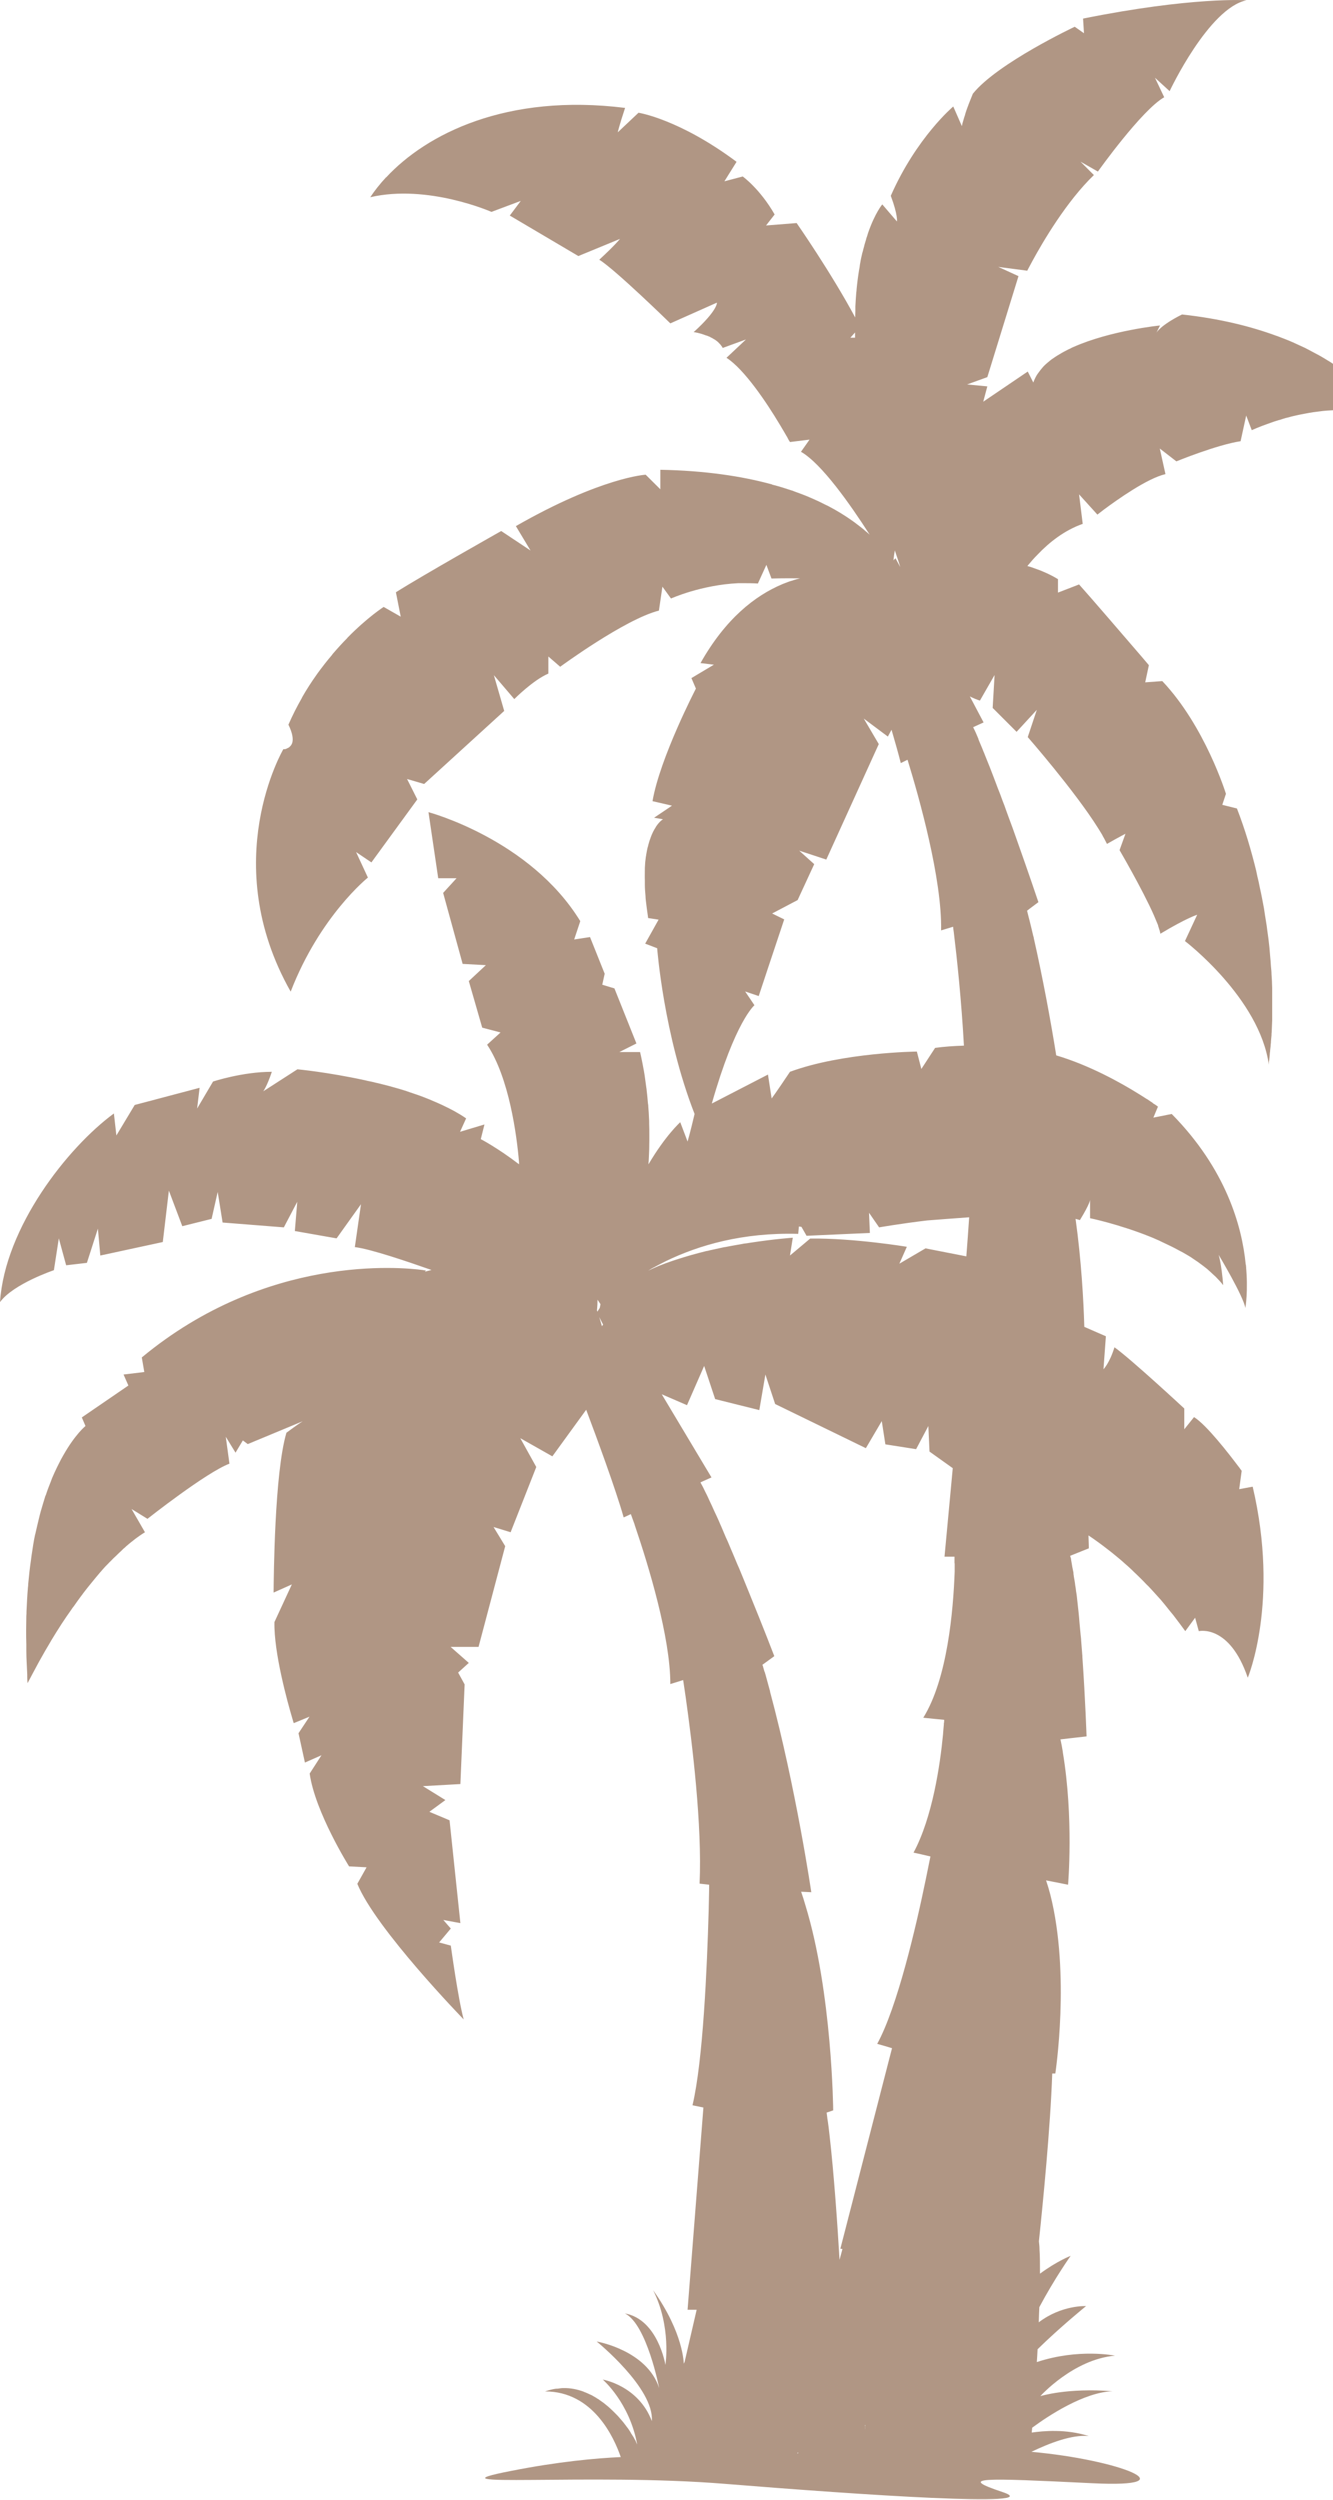 <svg width="16" height="30" viewBox="0 0 16 30" fill="none" xmlns="http://www.w3.org/2000/svg">
<g clip-path="url(#clip0_707_8)">
<path d="M16.629 4.993C16.629 4.993 16.623 4.98 16.619 4.974C16.617 4.97 16.613 4.966 16.61 4.959C16.604 4.951 16.598 4.941 16.591 4.93C16.587 4.924 16.585 4.92 16.579 4.911C16.569 4.895 16.554 4.876 16.539 4.855C16.533 4.846 16.524 4.836 16.516 4.828C16.506 4.815 16.495 4.8 16.483 4.786C16.472 4.773 16.462 4.761 16.451 4.748C16.439 4.733 16.426 4.721 16.411 4.706C16.399 4.694 16.386 4.679 16.372 4.664C16.353 4.645 16.332 4.627 16.313 4.608C16.29 4.587 16.265 4.564 16.238 4.543C16.219 4.526 16.2 4.511 16.179 4.495C16.158 4.478 16.137 4.461 16.114 4.446C16.095 4.432 16.074 4.417 16.053 4.402C16.028 4.386 16.003 4.369 15.976 4.35C15.953 4.335 15.93 4.323 15.907 4.308C15.857 4.277 15.802 4.247 15.745 4.218C15.72 4.204 15.693 4.191 15.666 4.176C15.63 4.16 15.593 4.143 15.557 4.126C15.53 4.113 15.501 4.101 15.471 4.088C15.431 4.072 15.389 4.055 15.348 4.04C15.337 4.036 15.329 4.032 15.32 4.03C15.013 3.917 14.642 3.824 14.188 3.774C13.924 3.906 13.88 3.994 13.88 3.994L13.924 3.906C13.924 3.906 13.331 3.965 12.881 4.166C12.881 4.166 12.883 4.166 12.885 4.164C12.87 4.17 12.858 4.176 12.843 4.185C12.839 4.187 12.833 4.189 12.828 4.191C12.791 4.21 12.753 4.229 12.717 4.252C12.717 4.252 12.715 4.252 12.713 4.254C12.68 4.273 12.65 4.294 12.621 4.314C12.615 4.319 12.608 4.325 12.602 4.329C12.573 4.352 12.544 4.377 12.521 4.402C12.498 4.428 12.477 4.455 12.458 4.482C12.454 4.488 12.449 4.495 12.445 4.501C12.428 4.53 12.414 4.559 12.403 4.591L12.336 4.459L11.802 4.821L11.851 4.637L11.608 4.614L11.851 4.526L12.225 3.314L11.982 3.203L12.33 3.249C12.33 3.249 12.353 3.203 12.395 3.127C12.518 2.901 12.803 2.415 13.13 2.101L12.969 1.94L13.178 2.059C13.178 2.059 13.702 1.322 13.974 1.167L13.863 0.933L14.039 1.094C14.039 1.094 14.506 0.099 14.962 0.003C14.962 0.003 14.311 -0.041 13 0.223L13.011 0.399L12.9 0.321C12.9 0.321 11.97 0.759 11.677 1.125C11.656 1.175 11.639 1.222 11.622 1.263C11.622 1.268 11.622 1.27 11.618 1.274C11.605 1.309 11.593 1.343 11.585 1.37C11.585 1.37 11.585 1.372 11.585 1.374C11.574 1.404 11.568 1.427 11.562 1.448C11.555 1.471 11.551 1.485 11.549 1.496C11.549 1.496 11.549 1.497 11.549 1.5L11.545 1.513L11.442 1.278C11.442 1.278 11.002 1.647 10.692 2.35C10.78 2.585 10.766 2.658 10.766 2.658L10.59 2.453C10.59 2.453 10.504 2.553 10.42 2.794C10.416 2.809 10.41 2.826 10.406 2.84C10.401 2.853 10.397 2.863 10.395 2.876C10.389 2.895 10.385 2.911 10.378 2.932C10.374 2.949 10.37 2.966 10.364 2.985C10.36 3.004 10.355 3.02 10.349 3.041C10.341 3.077 10.332 3.112 10.326 3.152C10.322 3.169 10.32 3.186 10.318 3.205C10.313 3.234 10.307 3.263 10.303 3.295C10.301 3.314 10.297 3.332 10.295 3.353C10.29 3.391 10.286 3.429 10.282 3.468C10.282 3.483 10.28 3.496 10.278 3.51C10.274 3.565 10.269 3.621 10.267 3.678C10.267 3.695 10.267 3.713 10.267 3.732C10.267 3.757 10.265 3.783 10.265 3.81C9.972 3.265 9.562 2.677 9.562 2.677L9.195 2.706L9.298 2.574C9.122 2.266 8.915 2.118 8.915 2.118L8.695 2.176L8.841 1.942C8.15 1.427 7.664 1.353 7.664 1.353L7.415 1.588C7.415 1.588 7.43 1.515 7.503 1.295C6.077 1.117 5.116 1.611 4.636 2.128C4.628 2.13 4.622 2.132 4.622 2.132C4.622 2.132 4.628 2.132 4.634 2.128C4.559 2.208 4.496 2.289 4.444 2.367C5.135 2.206 5.899 2.543 5.899 2.543L6.251 2.411L6.119 2.587L6.942 3.073L7.442 2.867C7.442 2.867 7.384 2.941 7.193 3.117C7.384 3.234 8.046 3.881 8.046 3.881L8.605 3.632C8.605 3.632 8.619 3.72 8.326 3.986C8.36 3.99 8.389 3.998 8.414 4.005C8.425 4.009 8.435 4.011 8.445 4.015C8.46 4.021 8.475 4.026 8.489 4.03C8.5 4.034 8.51 4.038 8.519 4.042C8.529 4.049 8.54 4.053 8.548 4.057C8.556 4.063 8.565 4.067 8.573 4.072C8.582 4.076 8.588 4.082 8.594 4.086C8.6 4.09 8.609 4.097 8.613 4.101C8.619 4.105 8.623 4.109 8.628 4.116C8.632 4.12 8.638 4.124 8.642 4.13C8.646 4.134 8.651 4.139 8.653 4.143C8.655 4.147 8.659 4.151 8.661 4.153C8.663 4.157 8.665 4.16 8.668 4.164C8.668 4.164 8.67 4.168 8.672 4.17C8.672 4.174 8.674 4.176 8.674 4.176L8.954 4.074L8.72 4.294C8.935 4.432 9.206 4.838 9.358 5.093C9.369 5.11 9.377 5.125 9.386 5.14C9.394 5.152 9.4 5.165 9.407 5.175C9.419 5.196 9.43 5.215 9.44 5.232C9.447 5.242 9.451 5.25 9.455 5.259C9.459 5.267 9.465 5.276 9.467 5.282C9.47 5.286 9.474 5.292 9.476 5.295C9.478 5.299 9.482 5.305 9.482 5.305L9.717 5.276L9.614 5.422C9.861 5.563 10.204 6.051 10.439 6.417C10.42 6.4 10.399 6.381 10.378 6.365C10.378 6.365 10.376 6.362 10.374 6.36C10.336 6.329 10.295 6.298 10.253 6.266C10.246 6.262 10.242 6.258 10.236 6.254C10.148 6.191 10.05 6.13 9.937 6.071C9.928 6.067 9.92 6.063 9.911 6.059C9.855 6.03 9.796 6.002 9.733 5.975C9.727 5.973 9.721 5.971 9.714 5.967C9.656 5.942 9.593 5.919 9.53 5.896C9.52 5.891 9.509 5.887 9.499 5.885C9.43 5.862 9.358 5.839 9.283 5.82C9.277 5.82 9.271 5.816 9.264 5.814C9.264 5.814 9.266 5.814 9.268 5.814C8.906 5.715 8.464 5.648 7.926 5.638V5.872L7.75 5.697C7.75 5.697 7.22 5.726 6.192 6.314L6.368 6.607L6.016 6.373C6.016 6.373 5.076 6.903 4.752 7.108L4.81 7.401L4.605 7.284C4.605 7.284 4.412 7.407 4.169 7.655C4.169 7.655 4.169 7.657 4.167 7.659C4.111 7.715 4.052 7.78 3.991 7.851C3.991 7.851 3.987 7.856 3.987 7.858C3.926 7.929 3.866 8.006 3.805 8.09C3.805 8.09 3.803 8.094 3.801 8.096C3.74 8.182 3.681 8.272 3.625 8.371C3.625 8.371 3.625 8.375 3.623 8.377C3.566 8.477 3.512 8.582 3.462 8.697C3.514 8.804 3.52 8.871 3.508 8.915C3.501 8.934 3.493 8.947 3.482 8.957C3.482 8.957 3.48 8.959 3.478 8.961C3.47 8.97 3.459 8.976 3.449 8.98C3.447 8.98 3.443 8.982 3.441 8.984C3.432 8.989 3.424 8.991 3.418 8.991C3.418 8.991 3.413 8.991 3.411 8.991C3.405 8.991 3.401 8.991 3.401 8.991C3.401 8.991 2.607 10.343 3.489 11.901C3.841 10.991 4.416 10.532 4.416 10.532L4.274 10.226L4.458 10.35L5.009 9.594L4.886 9.349L5.091 9.409L6.052 8.532L5.928 8.103L6.173 8.39C6.173 8.39 6.397 8.163 6.582 8.084V7.879L6.724 8.002C6.724 8.002 7.501 7.431 7.909 7.328L7.951 7.041L8.054 7.183C8.054 7.183 8.414 7.02 8.862 6.999C8.879 6.999 8.896 6.999 8.915 6.999C8.973 6.999 9.034 6.999 9.097 7.003L9.199 6.779L9.26 6.943C9.26 6.943 9.405 6.938 9.608 6.941C9.608 6.941 9.606 6.941 9.604 6.941C9.578 6.947 9.555 6.953 9.53 6.961C9.518 6.966 9.505 6.97 9.495 6.972C9.467 6.98 9.442 6.991 9.415 7.001C9.407 7.003 9.4 7.008 9.392 7.01C9.059 7.15 8.707 7.428 8.408 7.958L8.569 7.977L8.299 8.138L8.353 8.264C8.353 8.264 7.922 9.093 7.832 9.615L8.066 9.669L7.851 9.814L7.958 9.832C7.958 9.832 7.916 9.855 7.87 9.927C7.87 9.927 7.87 9.927 7.87 9.929C7.849 9.96 7.826 10.004 7.807 10.059C7.807 10.063 7.805 10.067 7.803 10.071C7.794 10.094 7.788 10.119 7.78 10.146C7.78 10.155 7.775 10.163 7.773 10.172C7.767 10.199 7.761 10.228 7.756 10.26C7.756 10.268 7.754 10.274 7.752 10.283C7.746 10.325 7.742 10.368 7.74 10.417C7.74 10.423 7.74 10.429 7.74 10.433C7.74 10.475 7.738 10.521 7.74 10.569C7.74 10.584 7.74 10.601 7.74 10.618C7.74 10.662 7.744 10.706 7.748 10.754C7.748 10.773 7.75 10.789 7.752 10.808C7.759 10.869 7.767 10.93 7.777 10.997C7.777 10.997 7.777 11.009 7.78 11.018L7.905 11.037L7.744 11.325L7.888 11.38C7.888 11.38 7.966 12.419 8.337 13.369C8.284 13.595 8.253 13.7 8.253 13.7L8.165 13.468C8.165 13.468 7.989 13.625 7.784 13.973C7.784 13.96 7.784 13.947 7.786 13.937C7.786 13.924 7.788 13.912 7.788 13.897C7.792 13.826 7.794 13.757 7.794 13.688C7.794 13.667 7.794 13.646 7.794 13.625C7.794 13.577 7.794 13.531 7.792 13.485C7.792 13.461 7.792 13.441 7.79 13.42C7.788 13.373 7.786 13.332 7.782 13.288C7.782 13.271 7.78 13.254 7.777 13.239C7.773 13.183 7.767 13.129 7.761 13.078C7.761 13.072 7.761 13.068 7.759 13.062C7.752 13.018 7.748 12.976 7.742 12.938C7.74 12.923 7.738 12.911 7.736 12.896C7.734 12.881 7.731 12.867 7.729 12.854C7.704 12.714 7.683 12.626 7.683 12.626H7.434L7.639 12.523L7.375 11.862L7.229 11.818L7.258 11.686L7.082 11.246L6.892 11.275L6.965 11.055C6.362 10.071 5.143 9.747 5.143 9.747L5.26 10.54H5.48L5.319 10.716L5.553 11.568L5.832 11.583L5.627 11.774L5.788 12.333L6.008 12.391C6.008 12.391 6.008 12.391 5.855 12.53C5.853 12.532 5.849 12.536 5.847 12.538C6.111 12.934 6.203 13.625 6.23 13.949C6.23 13.954 6.23 13.958 6.23 13.962C6.23 13.966 6.23 13.968 6.23 13.973C5.976 13.778 5.771 13.671 5.771 13.671L5.815 13.495L5.522 13.583L5.595 13.422C5.51 13.363 5.413 13.311 5.311 13.263C5.294 13.254 5.275 13.248 5.258 13.239C5.225 13.225 5.191 13.21 5.156 13.195C5.135 13.187 5.114 13.179 5.093 13.17C5.061 13.158 5.028 13.145 4.997 13.135C4.971 13.126 4.948 13.118 4.923 13.11C4.894 13.099 4.862 13.089 4.833 13.08C4.806 13.072 4.781 13.064 4.754 13.057C4.726 13.049 4.699 13.041 4.672 13.034C4.643 13.026 4.611 13.018 4.582 13.011C4.559 13.005 4.536 12.999 4.515 12.995C4.479 12.986 4.446 12.978 4.412 12.972C4.402 12.969 4.391 12.967 4.383 12.965C3.935 12.867 3.57 12.833 3.57 12.833L3.16 13.097C3.16 13.097 3.204 13.039 3.263 12.863C2.909 12.863 2.557 12.98 2.557 12.98L2.366 13.304L2.396 13.055L1.617 13.261L1.397 13.627L1.367 13.363C0.808 13.774 0.059 14.73 0 15.627C0.161 15.407 0.647 15.244 0.647 15.244L0.706 14.862L0.794 15.185L1.043 15.156L1.175 14.745L1.204 15.068L1.954 14.906L2.027 14.289L2.188 14.716L2.54 14.628L2.613 14.305L2.672 14.672L3.407 14.73L3.568 14.423L3.539 14.774L4.04 14.862L4.333 14.452L4.259 14.967C4.446 14.988 4.915 15.149 5.143 15.229C5.156 15.233 5.168 15.237 5.179 15.242C5.154 15.248 5.126 15.254 5.101 15.262L5.112 15.246C5.112 15.246 5.107 15.246 5.101 15.246C5.097 15.246 5.089 15.246 5.076 15.242C5.076 15.242 5.076 15.242 5.074 15.242C4.819 15.208 3.2 15.049 1.702 16.291L1.732 16.466L1.483 16.496L1.541 16.628L0.982 17.011L1.026 17.114C1.026 17.114 0.903 17.212 0.76 17.465C0.741 17.497 0.723 17.532 0.704 17.57C0.697 17.583 0.691 17.595 0.685 17.608C0.664 17.65 0.645 17.694 0.624 17.742C0.62 17.752 0.616 17.765 0.612 17.775C0.595 17.819 0.576 17.865 0.559 17.916C0.555 17.928 0.551 17.943 0.544 17.955C0.526 18.014 0.507 18.075 0.488 18.142C0.484 18.159 0.479 18.175 0.475 18.192C0.459 18.259 0.442 18.328 0.425 18.404C0.425 18.408 0.423 18.412 0.421 18.418C0.404 18.496 0.392 18.579 0.379 18.667C0.377 18.688 0.373 18.707 0.371 18.728C0.358 18.816 0.348 18.908 0.339 19.005C0.339 19.021 0.337 19.038 0.335 19.055C0.327 19.145 0.323 19.239 0.318 19.34C0.318 19.358 0.318 19.375 0.316 19.394C0.314 19.503 0.312 19.618 0.316 19.735C0.316 19.761 0.316 19.788 0.316 19.813C0.316 19.905 0.323 19.997 0.327 20.096C0.327 20.102 0.327 20.112 0.327 20.119C0.327 20.171 0.331 20.2 0.331 20.2C0.331 20.2 0.331 20.188 0.331 20.169C0.331 20.179 0.331 20.19 0.331 20.2C0.373 20.119 0.417 20.039 0.457 19.964C0.469 19.943 0.479 19.922 0.492 19.901C0.523 19.844 0.555 19.79 0.586 19.738C0.597 19.719 0.607 19.702 0.618 19.683C0.699 19.549 0.779 19.425 0.857 19.317C0.867 19.302 0.875 19.289 0.886 19.277C0.915 19.235 0.944 19.195 0.972 19.157C0.982 19.145 0.991 19.132 1.001 19.118C1.037 19.072 1.072 19.026 1.106 18.986C1.139 18.944 1.173 18.906 1.204 18.868C1.215 18.858 1.223 18.845 1.233 18.835C1.254 18.81 1.277 18.787 1.298 18.766C1.309 18.755 1.319 18.743 1.33 18.734C1.351 18.711 1.372 18.691 1.393 18.672C1.405 18.661 1.416 18.649 1.428 18.638C1.447 18.621 1.464 18.605 1.48 18.588C1.493 18.577 1.506 18.567 1.516 18.556C1.524 18.548 1.535 18.542 1.543 18.533C1.556 18.523 1.569 18.512 1.581 18.502C1.583 18.502 1.587 18.498 1.589 18.496C1.602 18.485 1.617 18.475 1.627 18.466C1.7 18.412 1.74 18.389 1.74 18.389L1.579 18.11L1.77 18.228C1.77 18.228 2.475 17.671 2.754 17.566L2.71 17.243L2.827 17.434L2.915 17.287L2.974 17.331L3.633 17.057C3.585 17.088 3.522 17.132 3.438 17.195C3.294 17.679 3.286 18.94 3.284 19.097V19.113L3.503 19.015L3.294 19.467C3.286 19.836 3.453 20.435 3.508 20.621C3.518 20.659 3.526 20.68 3.526 20.68L3.715 20.602L3.583 20.801L3.66 21.153L3.859 21.065L3.717 21.285C3.782 21.748 4.19 22.399 4.19 22.399L4.4 22.41L4.289 22.608C4.509 23.149 5.566 24.236 5.566 24.236C5.501 24.005 5.411 23.35 5.411 23.35L5.271 23.312L5.411 23.145L5.321 23.042L5.526 23.08L5.396 21.846L5.154 21.744L5.346 21.603L5.076 21.436L5.526 21.411L5.577 20.215L5.499 20.073L5.627 19.957L5.409 19.765H5.744L6.064 18.556L5.924 18.326L6.129 18.389L6.437 17.606L6.245 17.26L6.63 17.478L7.036 16.919C7.158 17.243 7.39 17.872 7.486 18.211C7.52 18.196 7.545 18.184 7.572 18.171C7.572 18.175 7.574 18.177 7.576 18.182C7.587 18.211 7.597 18.242 7.61 18.276C7.614 18.286 7.618 18.297 7.62 18.307C7.786 18.795 8.046 19.649 8.046 20.211C8.108 20.192 8.156 20.177 8.2 20.163C8.209 20.221 8.219 20.288 8.23 20.366C8.309 20.925 8.429 21.907 8.397 22.606C8.441 22.611 8.477 22.615 8.512 22.619C8.512 22.705 8.508 22.812 8.506 22.933C8.487 23.607 8.439 24.732 8.312 25.266C8.362 25.276 8.406 25.285 8.443 25.293L8.253 27.72H8.362L8.217 28.348C8.211 28.359 8.207 28.367 8.207 28.367C8.207 28.367 8.207 28.001 7.84 27.486C8.06 27.925 7.987 28.382 7.987 28.382C7.987 28.382 7.899 27.837 7.501 27.764C7.765 27.896 7.912 28.66 7.912 28.66C7.765 28.204 7.162 28.101 7.162 28.101C7.162 28.101 7.853 28.66 7.824 29.056C7.662 28.629 7.235 28.558 7.235 28.558C7.235 28.558 7.558 28.836 7.648 29.337C7.641 29.324 7.635 29.31 7.629 29.293C7.622 29.282 7.616 29.27 7.61 29.259C7.608 29.253 7.604 29.249 7.602 29.245C7.593 29.232 7.585 29.218 7.576 29.205C7.574 29.201 7.57 29.197 7.568 29.19C7.56 29.176 7.549 29.161 7.539 29.146C7.535 29.14 7.532 29.136 7.528 29.132C7.518 29.117 7.505 29.102 7.495 29.088C7.491 29.081 7.486 29.077 7.482 29.071C7.47 29.056 7.457 29.042 7.444 29.027C7.438 29.021 7.434 29.014 7.428 29.008C7.415 28.993 7.401 28.979 7.386 28.964C7.38 28.958 7.373 28.951 7.367 28.945C7.352 28.931 7.338 28.918 7.323 28.903C7.317 28.897 7.308 28.891 7.302 28.884C7.287 28.872 7.271 28.859 7.254 28.845C7.246 28.838 7.239 28.834 7.231 28.828C7.214 28.815 7.197 28.805 7.181 28.792C7.172 28.788 7.164 28.784 7.158 28.778C7.139 28.767 7.122 28.757 7.103 28.746C7.095 28.742 7.088 28.74 7.08 28.736C7.061 28.727 7.04 28.717 7.019 28.709C7.013 28.709 7.009 28.704 7.003 28.702C6.927 28.675 6.848 28.658 6.764 28.66C6.762 28.66 6.758 28.66 6.755 28.66C6.735 28.66 6.714 28.665 6.695 28.667C6.684 28.667 6.674 28.667 6.663 28.669C6.624 28.675 6.584 28.686 6.542 28.7C7.118 28.7 7.369 29.249 7.451 29.488C7.149 29.502 6.705 29.542 6.14 29.653C5.026 29.869 7.08 29.676 8.709 29.81C10.338 29.942 12.585 30.093 12.037 29.909C11.488 29.726 11.767 29.737 13.113 29.802C14.296 29.86 13.431 29.519 12.38 29.425C12.594 29.322 12.868 29.215 13.069 29.236C12.791 29.148 12.523 29.174 12.384 29.194C12.384 29.176 12.389 29.157 12.389 29.136C12.579 28.995 13.011 28.709 13.354 28.698C12.81 28.654 12.487 28.757 12.487 28.757C12.487 28.757 12.883 28.315 13.383 28.271C13.383 28.271 12.948 28.181 12.445 28.348C12.449 28.298 12.451 28.246 12.454 28.194C12.726 27.927 13.036 27.676 13.036 27.676C13.036 27.676 12.745 27.66 12.468 27.871C12.47 27.81 12.472 27.75 12.475 27.689C12.659 27.343 12.851 27.073 12.851 27.073C12.851 27.073 12.69 27.134 12.483 27.287C12.483 27.18 12.483 27.081 12.477 26.991C12.477 26.989 12.477 26.985 12.477 26.983C12.477 26.954 12.472 26.924 12.47 26.899C12.518 26.443 12.608 25.53 12.63 24.885H12.667C12.667 24.885 12.849 23.695 12.607 22.738C12.592 22.68 12.575 22.623 12.556 22.567L12.82 22.619C12.82 22.619 12.889 21.815 12.757 21.03C12.757 21.03 12.757 21.027 12.757 21.025C12.757 21.021 12.755 21.017 12.755 21.013C12.749 20.973 12.741 20.933 12.732 20.891C12.732 20.891 12.73 20.879 12.728 20.875L12.839 20.862L13.042 20.839C13.042 20.839 13.027 20.393 12.992 19.888C12.992 19.876 12.992 19.863 12.99 19.853C12.986 19.798 12.981 19.742 12.977 19.687C12.977 19.666 12.973 19.643 12.971 19.622C12.967 19.576 12.962 19.53 12.958 19.484C12.956 19.459 12.954 19.436 12.952 19.411C12.948 19.369 12.944 19.327 12.939 19.285C12.937 19.26 12.933 19.235 12.931 19.212C12.927 19.172 12.923 19.134 12.916 19.097C12.914 19.072 12.91 19.049 12.906 19.026C12.902 18.988 12.895 18.952 12.889 18.919C12.889 18.908 12.885 18.896 12.885 18.885C12.885 18.885 12.885 18.881 12.885 18.879C12.885 18.87 12.883 18.864 12.881 18.856C12.874 18.822 12.868 18.793 12.864 18.764C12.862 18.749 12.858 18.732 12.856 18.718C12.856 18.716 12.856 18.711 12.856 18.709C12.851 18.695 12.849 18.684 12.845 18.672L12.877 18.659L13.069 18.582C13.069 18.582 13.069 18.523 13.065 18.427C13.143 18.479 13.224 18.538 13.312 18.607C13.323 18.615 13.333 18.623 13.344 18.632C13.377 18.659 13.411 18.686 13.446 18.716C13.463 18.73 13.48 18.745 13.496 18.76C13.526 18.785 13.555 18.812 13.584 18.839C13.603 18.858 13.622 18.877 13.641 18.894C13.67 18.921 13.697 18.95 13.727 18.979C13.746 19 13.767 19.021 13.787 19.04C13.817 19.072 13.846 19.103 13.876 19.137C13.894 19.157 13.915 19.18 13.934 19.201C13.966 19.239 13.999 19.279 14.03 19.319C14.047 19.34 14.064 19.361 14.081 19.381C14.129 19.444 14.179 19.509 14.227 19.576L14.345 19.415L14.389 19.576C14.389 19.576 14.757 19.488 14.977 20.135C14.977 20.135 15.36 19.224 15.036 17.842L14.874 17.872L14.904 17.652C14.904 17.652 14.897 17.641 14.885 17.627C14.885 17.627 14.883 17.622 14.881 17.62C14.874 17.612 14.868 17.604 14.86 17.593C14.753 17.451 14.483 17.101 14.332 17.007L14.215 17.153V16.904C14.215 16.904 13.582 16.316 13.377 16.169C13.318 16.36 13.245 16.433 13.245 16.433L13.274 16.037L13.015 15.924C13.006 15.606 12.979 15.124 12.91 14.628C12.929 14.632 12.946 14.638 12.962 14.643C13.084 14.444 13.084 14.4 13.084 14.4V14.62C13.084 14.62 13.421 14.689 13.802 14.841C13.829 14.852 13.859 14.864 13.886 14.877C13.901 14.883 13.917 14.89 13.932 14.898C13.959 14.911 13.984 14.923 14.012 14.936C14.028 14.944 14.047 14.953 14.064 14.961C14.089 14.973 14.112 14.986 14.137 14.999C14.156 15.009 14.175 15.02 14.196 15.03C14.219 15.043 14.24 15.055 14.261 15.068C14.282 15.08 14.303 15.093 14.322 15.107C14.34 15.12 14.361 15.133 14.378 15.145C14.401 15.162 14.422 15.177 14.443 15.193C14.458 15.206 14.474 15.216 14.489 15.229C14.514 15.25 14.535 15.271 14.558 15.292C14.569 15.302 14.581 15.313 14.592 15.323C14.623 15.355 14.655 15.388 14.682 15.424C14.661 15.16 14.627 15.059 14.627 15.059C14.627 15.059 14.925 15.556 14.948 15.698C14.948 15.698 14.985 15.495 14.954 15.179C14.962 15.206 14.964 15.223 14.964 15.223C14.964 15.223 14.96 15.204 14.952 15.172C14.908 14.718 14.717 14.031 14.064 13.369L13.844 13.413L13.899 13.281C13.899 13.281 13.894 13.277 13.886 13.271C13.886 13.271 13.884 13.271 13.88 13.267C13.871 13.261 13.859 13.252 13.844 13.244C13.84 13.242 13.838 13.239 13.834 13.235C13.817 13.225 13.798 13.21 13.775 13.195C13.771 13.193 13.769 13.191 13.764 13.189C13.741 13.175 13.714 13.158 13.685 13.139C13.681 13.137 13.677 13.133 13.672 13.131C13.444 12.988 13.067 12.781 12.678 12.666C12.611 12.247 12.518 11.744 12.408 11.256C12.408 11.256 12.408 11.254 12.408 11.252C12.408 11.246 12.405 11.242 12.403 11.236C12.389 11.175 12.374 11.114 12.359 11.053C12.355 11.039 12.351 11.024 12.347 11.007C12.341 10.982 12.334 10.955 12.328 10.93L12.357 10.907L12.464 10.827C12.464 10.827 12.351 10.49 12.202 10.071C12.171 9.981 12.137 9.889 12.102 9.795C12.087 9.753 12.07 9.709 12.056 9.667C12.049 9.648 12.041 9.629 12.035 9.613C12.016 9.56 11.997 9.508 11.976 9.458C11.97 9.441 11.964 9.424 11.957 9.407C11.938 9.355 11.918 9.305 11.899 9.255C11.892 9.238 11.886 9.223 11.88 9.206C11.861 9.158 11.842 9.11 11.823 9.064C11.817 9.047 11.811 9.033 11.804 9.018C11.788 8.974 11.769 8.934 11.752 8.892C11.75 8.886 11.746 8.877 11.744 8.871C11.744 8.871 11.744 8.869 11.744 8.867C11.742 8.861 11.737 8.854 11.735 8.846C11.719 8.808 11.704 8.773 11.687 8.741C11.685 8.737 11.683 8.731 11.681 8.727L11.806 8.67L11.641 8.358C11.687 8.381 11.729 8.398 11.762 8.408L11.938 8.101L11.915 8.496L12.202 8.783L12.445 8.519L12.336 8.846C12.336 8.846 12.895 9.485 13.178 9.935C13.193 9.958 13.205 9.979 13.218 10C13.226 10.012 13.233 10.025 13.239 10.038C13.258 10.069 13.272 10.101 13.287 10.128C13.453 10.034 13.509 10.006 13.509 10.006L13.438 10.203C13.438 10.203 13.71 10.668 13.85 10.984C13.869 11.028 13.886 11.07 13.901 11.106C13.901 11.108 13.901 11.11 13.901 11.112C13.913 11.148 13.924 11.181 13.928 11.206C14.244 11.016 14.37 10.978 14.37 10.978L14.223 11.294C14.223 11.294 15.119 11.977 15.23 12.779C15.23 12.779 15.23 12.773 15.23 12.764C15.23 12.762 15.23 12.758 15.23 12.754C15.23 12.745 15.232 12.735 15.235 12.722C15.235 12.716 15.235 12.708 15.237 12.699C15.237 12.687 15.241 12.67 15.241 12.653C15.241 12.643 15.243 12.63 15.245 12.618C15.245 12.599 15.249 12.58 15.251 12.557C15.251 12.542 15.253 12.53 15.255 12.513C15.255 12.486 15.26 12.456 15.262 12.425C15.262 12.412 15.262 12.4 15.264 12.387C15.266 12.343 15.268 12.295 15.27 12.245C15.27 12.228 15.27 12.209 15.27 12.19C15.27 12.155 15.27 12.119 15.27 12.079C15.27 12.054 15.27 12.029 15.27 12.004C15.27 11.968 15.27 11.933 15.27 11.895C15.27 11.866 15.27 11.836 15.268 11.807C15.268 11.77 15.264 11.732 15.262 11.692C15.262 11.661 15.258 11.629 15.255 11.596C15.253 11.554 15.249 11.512 15.245 11.468C15.243 11.437 15.239 11.405 15.237 11.372C15.23 11.305 15.222 11.236 15.211 11.164C15.207 11.127 15.201 11.089 15.195 11.053C15.186 11.005 15.18 10.955 15.172 10.905C15.165 10.865 15.157 10.823 15.149 10.783C15.14 10.739 15.132 10.695 15.121 10.649C15.113 10.605 15.103 10.561 15.092 10.517C15.086 10.494 15.084 10.473 15.078 10.45C15.019 10.209 14.946 9.958 14.847 9.703L14.671 9.659L14.715 9.527C14.715 9.527 14.466 8.718 13.951 8.174L13.746 8.189L13.79 7.983C13.79 7.983 13.754 7.941 13.7 7.877C13.509 7.655 13.075 7.15 12.952 7.014L12.699 7.112V6.951C12.699 6.951 12.627 6.903 12.487 6.846C12.454 6.834 12.418 6.821 12.376 6.806C12.368 6.804 12.357 6.8 12.349 6.798C12.343 6.798 12.338 6.794 12.332 6.794C12.332 6.792 12.336 6.79 12.338 6.785C12.372 6.744 12.412 6.698 12.456 6.654C12.592 6.511 12.774 6.365 12.996 6.287L12.952 5.933L13.172 6.176C13.172 6.176 13.201 6.153 13.251 6.115C13.409 5.998 13.769 5.741 13.989 5.69L13.921 5.383L14.12 5.537C14.12 5.537 14.606 5.338 14.891 5.295L14.958 4.987L15.025 5.163C15.025 5.163 15.109 5.123 15.249 5.075C15.278 5.064 15.31 5.054 15.345 5.043C15.36 5.039 15.377 5.035 15.392 5.029C15.417 5.02 15.442 5.014 15.469 5.008C15.488 5.003 15.505 4.997 15.526 4.993C15.568 4.983 15.611 4.974 15.655 4.966C15.674 4.962 15.695 4.959 15.714 4.955C15.745 4.949 15.777 4.945 15.81 4.941C15.833 4.939 15.857 4.934 15.88 4.932C15.915 4.928 15.953 4.926 15.991 4.924C16.009 4.924 16.028 4.922 16.047 4.92C16.102 4.92 16.156 4.92 16.212 4.92C16.231 4.92 16.252 4.922 16.271 4.924C16.313 4.926 16.355 4.93 16.397 4.936C16.416 4.939 16.436 4.943 16.455 4.945C16.516 4.955 16.577 4.968 16.638 4.985C16.638 4.985 16.638 4.98 16.633 4.976C16.633 4.976 16.633 4.972 16.629 4.97V4.993ZM10.207 4.053C10.207 4.053 10.207 4.053 10.263 3.99C10.263 4.011 10.263 4.032 10.263 4.053H10.207ZM7.166 15.721C7.17 15.679 7.172 15.637 7.172 15.598L7.208 15.652C7.208 15.652 7.208 15.652 7.208 15.65C7.206 15.665 7.202 15.679 7.199 15.696C7.189 15.711 7.179 15.727 7.17 15.742L7.164 15.721H7.166ZM7.225 15.916L7.193 15.807L7.239 15.897C7.239 15.897 7.231 15.907 7.227 15.914L7.225 15.916ZM10.739 6.601C10.759 6.66 10.774 6.708 10.787 6.744C10.793 6.765 10.799 6.785 10.806 6.806L10.749 6.7C10.749 6.7 10.745 6.704 10.736 6.712C10.732 6.714 10.732 6.716 10.728 6.721L10.724 6.725C10.728 6.685 10.734 6.643 10.741 6.603L10.739 6.601ZM9.053 12.06L8.944 11.899L9.107 11.954L9.214 11.631L9.413 11.034L9.268 10.963L9.574 10.802L9.773 10.371L9.593 10.209L9.918 10.316L10.548 8.93L10.368 8.624L10.657 8.84L10.701 8.758C10.745 8.909 10.785 9.049 10.812 9.158C10.843 9.143 10.868 9.131 10.893 9.118C11.032 9.569 11.308 10.549 11.296 11.166C11.354 11.148 11.4 11.135 11.44 11.122C11.442 11.141 11.444 11.162 11.448 11.185C11.486 11.497 11.541 12.017 11.57 12.549C11.45 12.553 11.329 12.561 11.224 12.576L11.059 12.829L11.005 12.62C11.005 12.62 10.112 12.63 9.482 12.863C9.306 13.126 9.262 13.183 9.262 13.183L9.218 12.896C9.218 12.896 8.858 13.082 8.544 13.244C8.825 12.255 9.055 12.065 9.055 12.065L9.053 12.06ZM9.568 29.442C9.568 29.442 9.578 29.431 9.581 29.435C9.581 29.435 9.581 29.439 9.581 29.442C9.576 29.442 9.572 29.442 9.566 29.442H9.568ZM10.387 29.134C10.387 29.134 10.387 29.117 10.383 29.109L10.387 29.1C10.387 29.127 10.387 29.151 10.387 29.165C10.387 29.157 10.387 29.148 10.385 29.134H10.387ZM11.459 18.76C11.459 18.774 11.459 18.789 11.459 18.806C11.459 18.822 11.459 18.841 11.459 18.86C11.442 19.335 11.371 20.15 11.082 20.615C11.182 20.625 11.264 20.634 11.333 20.64C11.333 20.653 11.333 20.669 11.329 20.684C11.329 20.695 11.329 20.705 11.327 20.718C11.325 20.747 11.321 20.78 11.319 20.816C11.285 21.174 11.193 21.811 10.965 22.234C11.044 22.25 11.111 22.267 11.168 22.28C11.153 22.355 11.134 22.445 11.113 22.55C10.994 23.13 10.77 24.089 10.529 24.529C10.596 24.548 10.655 24.564 10.707 24.581L10.655 24.782L10.087 26.987L10.112 26.991L10.077 27.121C10.052 26.698 10.01 26.087 9.957 25.626C9.949 25.553 9.941 25.484 9.93 25.419C9.93 25.419 9.93 25.417 9.93 25.415C9.928 25.394 9.924 25.373 9.922 25.354L10.001 25.327C10.001 25.327 9.989 23.915 9.668 22.868C9.652 22.812 9.635 22.757 9.616 22.703L9.738 22.709C9.738 22.709 9.555 21.463 9.243 20.303C9.243 20.303 9.243 20.299 9.243 20.297C9.239 20.284 9.237 20.274 9.233 20.261C9.218 20.207 9.204 20.154 9.189 20.1C9.187 20.091 9.183 20.081 9.181 20.073C9.181 20.068 9.178 20.064 9.176 20.062C9.17 20.041 9.164 20.02 9.158 19.999C9.158 19.993 9.153 19.987 9.151 19.98L9.294 19.876C9.294 19.876 9.166 19.541 8.996 19.126C8.956 19.028 8.915 18.925 8.871 18.82C8.858 18.791 8.845 18.762 8.833 18.732C8.822 18.705 8.81 18.678 8.799 18.651C8.78 18.609 8.764 18.567 8.745 18.523C8.735 18.498 8.724 18.475 8.713 18.452C8.695 18.408 8.676 18.366 8.659 18.324C8.649 18.301 8.638 18.278 8.628 18.253C8.611 18.213 8.592 18.175 8.575 18.138C8.565 18.115 8.554 18.091 8.544 18.069C8.527 18.033 8.51 17.999 8.496 17.966C8.485 17.945 8.477 17.924 8.466 17.905C8.45 17.872 8.435 17.84 8.418 17.811C8.414 17.805 8.41 17.796 8.408 17.79L8.54 17.731L7.943 16.733L8.246 16.864L8.452 16.393L8.584 16.791L9.114 16.923L9.187 16.496L9.304 16.85L10.393 17.38L10.584 17.055L10.627 17.334L10.996 17.392L11.143 17.114L11.157 17.421L11.436 17.62L11.337 18.682H11.457C11.457 18.709 11.457 18.736 11.457 18.764L11.459 18.76ZM11.599 15.078L11.109 14.982L10.795 15.166L10.885 14.963C10.885 14.963 10.253 14.858 9.725 14.864L9.482 15.068L9.516 14.854C9.516 14.854 9.3 14.869 9 14.915C8.977 14.919 8.954 14.923 8.929 14.925C8.906 14.93 8.883 14.934 8.858 14.938C8.808 14.946 8.755 14.957 8.701 14.967C8.691 14.967 8.68 14.971 8.668 14.973C8.619 14.984 8.569 14.994 8.521 15.005C8.506 15.009 8.492 15.013 8.475 15.015C8.353 15.045 8.23 15.08 8.108 15.12L8.069 15.133C8.016 15.151 7.964 15.17 7.912 15.191C7.903 15.195 7.895 15.197 7.886 15.202C7.851 15.216 7.815 15.233 7.78 15.25C7.792 15.242 7.805 15.235 7.817 15.227C7.83 15.22 7.842 15.212 7.857 15.206C7.901 15.181 7.949 15.158 7.997 15.133C8.385 14.946 8.91 14.789 9.581 14.808C9.585 14.766 9.587 14.739 9.589 14.72C9.589 14.699 9.591 14.691 9.591 14.684C9.591 14.691 9.591 14.701 9.589 14.72C9.599 14.72 9.61 14.722 9.62 14.724L9.681 14.831L10.441 14.797L10.431 14.555L10.552 14.73C10.552 14.73 10.818 14.684 11.128 14.647C11.273 14.636 11.473 14.62 11.633 14.609C11.622 14.762 11.612 14.919 11.599 15.076V15.078Z" fill="#B09684"/>
</g>
<defs>
<clipPath id="clip0_707_8">
<rect width="16" height="30" fill="white"/>
</clipPath>
</defs>
</svg>
